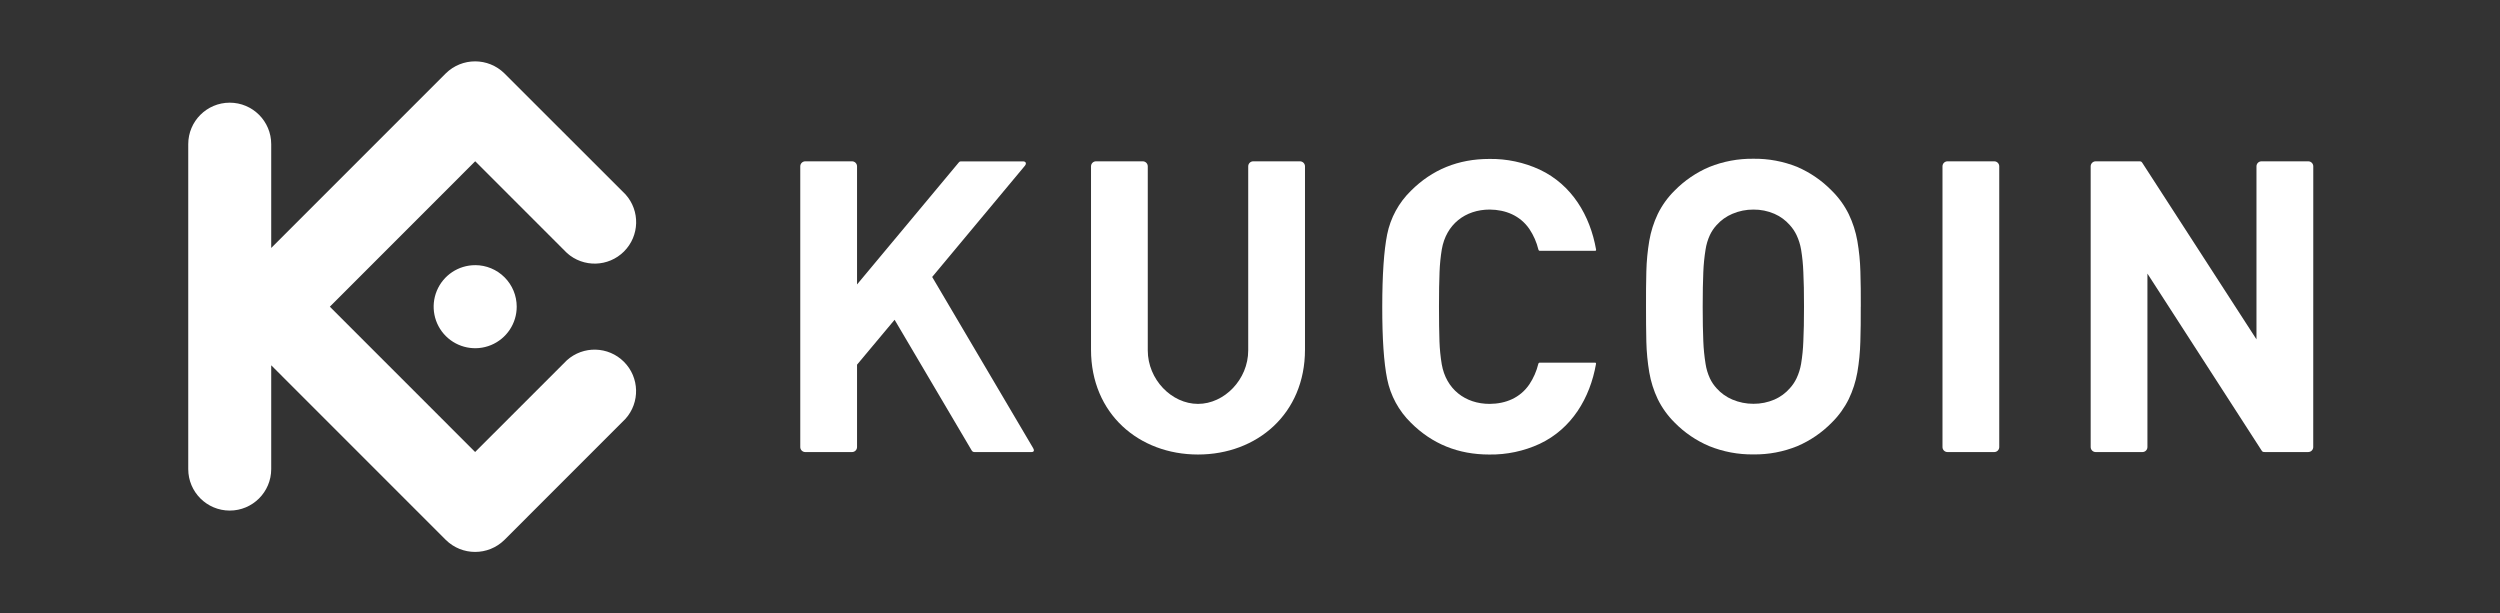 <svg width="212" height="52" viewBox="0 0 212 52" fill="none" xmlns="http://www.w3.org/2000/svg">
<rect x="0" y="0" width="212" height="52" fill="#333333" stroke="none"/>
<path d="M157.796 26.008C157.796 24.946 157.796 23.947 157.761 23.024C157.738 22.153 157.652 21.285 157.503 20.427C157.364 19.643 157.12 18.882 156.775 18.164C156.412 17.425 155.926 16.752 155.338 16.173C154.505 15.319 153.513 14.636 152.418 14.161C151.234 13.682 149.966 13.444 148.689 13.462C147.406 13.445 146.133 13.683 144.943 14.161C143.842 14.63 142.844 15.31 142.006 16.164C141.42 16.742 140.936 17.415 140.575 18.155C140.234 18.873 139.993 19.634 139.859 20.417C139.714 21.276 139.631 22.144 139.61 23.014C139.587 23.937 139.576 24.936 139.582 25.999C139.587 27.061 139.582 28.053 139.61 28.982C139.631 29.852 139.714 30.72 139.859 31.578C139.993 32.362 140.234 33.123 140.575 33.841C140.937 34.58 141.421 35.253 142.006 35.832C142.843 36.686 143.841 37.366 144.943 37.831C146.132 38.312 147.406 38.551 148.689 38.534C149.966 38.553 151.235 38.313 152.418 37.831C153.513 37.362 154.505 36.683 155.338 35.832C155.925 35.253 156.41 34.58 156.775 33.841C157.12 33.123 157.364 32.362 157.503 31.578C157.65 30.723 157.735 29.857 157.757 28.989C157.786 28.061 157.799 27.067 157.792 26.006L157.796 26.008ZM152.98 26.008C152.98 27.186 152.963 28.166 152.923 28.945C152.9 29.586 152.837 30.224 152.732 30.856C152.66 31.277 152.532 31.687 152.35 32.073C152.202 32.385 152.009 32.673 151.776 32.928C151.418 33.338 150.973 33.664 150.473 33.883C149.911 34.123 149.306 34.246 148.694 34.242C148.08 34.245 147.471 34.123 146.906 33.883C146.394 33.668 145.937 33.342 145.568 32.928C145.334 32.674 145.141 32.386 144.995 32.073C144.818 31.686 144.696 31.277 144.632 30.856C144.53 30.224 144.466 29.585 144.441 28.945C144.406 28.166 144.389 27.187 144.389 26.008C144.389 24.831 144.406 23.849 144.441 23.07C144.466 22.429 144.53 21.791 144.632 21.159C144.696 20.738 144.818 20.328 144.995 19.942C145.141 19.629 145.335 19.341 145.568 19.087C145.938 18.674 146.394 18.347 146.906 18.132C147.471 17.89 148.08 17.767 148.694 17.773C149.306 17.766 149.912 17.889 150.473 18.132C150.972 18.351 151.417 18.677 151.776 19.087C152.008 19.342 152.202 19.63 152.35 19.942C152.532 20.328 152.66 20.738 152.732 21.159C152.836 21.791 152.9 22.429 152.923 23.07C152.965 23.847 152.98 24.829 152.98 26.008Z" fill="white"/>
<path d="M196.166 14.102C196.164 13.87 195.976 13.682 195.744 13.68H191.771C191.538 13.681 191.35 13.869 191.349 14.102V28.777L181.661 13.798C181.596 13.697 181.539 13.68 181.395 13.68H177.711C177.479 13.683 177.292 13.87 177.289 14.102V37.915C177.292 38.146 177.48 38.333 177.711 38.335H181.682C181.914 38.334 182.101 38.146 182.102 37.915V23.201L191.792 38.215C191.859 38.316 191.913 38.333 192.058 38.333H195.74C195.972 38.332 196.16 38.145 196.162 37.913L196.166 14.102Z" fill="white"/>
<path d="M169.536 14.102C169.535 13.869 169.347 13.681 169.114 13.68H165.145C164.912 13.681 164.724 13.869 164.723 14.102V37.913C164.724 38.146 164.912 38.334 165.145 38.335H169.114C169.347 38.334 169.535 38.146 169.536 37.913V14.102Z" fill="white"/>
<path d="M122.026 26.011C122.026 24.826 122.04 23.84 122.074 23.055C122.098 22.414 122.161 21.776 122.265 21.144C122.632 19.023 124.256 17.771 126.33 17.771C127.682 17.783 128.909 18.283 129.693 19.422C130.047 19.954 130.306 20.544 130.457 21.165C130.469 21.23 130.528 21.276 130.595 21.27H135.266C135.333 21.27 135.358 21.224 135.347 21.159C134.837 18.268 133.295 15.671 130.57 14.385C129.231 13.765 127.769 13.455 126.293 13.478C123.663 13.478 121.447 14.378 119.645 16.18C118.617 17.182 117.915 18.471 117.631 19.879C117.356 21.265 117.217 23.308 117.215 26.009C117.212 28.71 117.351 30.752 117.631 32.137C117.913 33.547 118.613 34.838 119.64 35.844C121.44 37.644 123.656 38.544 126.288 38.544C127.763 38.566 129.224 38.257 130.564 37.638C133.289 36.352 134.831 33.755 135.341 30.864C135.352 30.797 135.328 30.753 135.261 30.753H130.587C130.52 30.747 130.46 30.793 130.449 30.859C130.298 31.479 130.039 32.068 129.685 32.599C128.902 33.746 127.675 34.241 126.322 34.25C124.249 34.25 122.624 33.001 122.258 30.88C122.154 30.247 122.09 29.609 122.067 28.969C122.04 28.18 122.026 27.192 122.026 26.011Z" fill="white"/>
<path d="M72.677 14.102C72.676 13.869 72.487 13.681 72.254 13.68H68.286C68.053 13.681 67.864 13.869 67.863 14.102V37.915C67.865 38.147 68.053 38.334 68.286 38.335H72.254C72.486 38.334 72.675 38.147 72.677 37.915V30.925L75.862 27.117L82.405 38.209C82.455 38.291 82.546 38.339 82.642 38.335H87.465C87.686 38.335 87.726 38.197 87.615 38.008L79.049 23.486L86.909 14.058C87.067 13.867 87 13.685 86.752 13.685H81.48C81.416 13.682 81.354 13.71 81.316 13.762L72.677 24.122V14.102Z" fill="white"/>
<path d="M101.59 34.25C99.356 34.25 97.331 32.182 97.331 29.713V14.102C97.33 13.869 97.141 13.681 96.909 13.68H92.94C92.707 13.681 92.519 13.869 92.518 14.102V29.652C92.518 35.089 96.584 38.543 101.59 38.543C106.597 38.543 110.663 35.089 110.663 29.652V14.102C110.661 13.87 110.473 13.682 110.24 13.68H106.27C106.038 13.682 105.85 13.87 105.849 14.102V29.713C105.849 32.18 103.822 34.25 101.59 34.25Z" fill="white"/>
<path fill-rule="evenodd" clip-rule="evenodd" d="M27.971 26.007L40.291 38.33L48.069 30.553C49.459 29.301 51.587 29.357 52.91 30.68C54.233 32.003 54.289 34.131 53.037 35.521L42.774 45.786C41.395 47.142 39.184 47.142 37.806 45.786L22.999 30.976V39.779C22.999 41.721 21.424 43.297 19.481 43.297C17.538 43.297 15.963 41.721 15.963 39.779V12.225C15.963 10.282 17.538 8.707 19.481 8.707C21.424 8.707 22.999 10.282 22.999 12.225V21.028L37.804 6.221C39.182 4.864 41.394 4.864 42.772 6.221L53.042 16.484C54.295 17.874 54.239 20.002 52.916 21.325C51.593 22.648 49.465 22.704 48.074 21.452L40.297 13.675L27.971 26.007ZM40.297 22.486C38.873 22.485 37.588 23.342 37.042 24.658C36.497 25.974 36.797 27.489 37.804 28.497C38.812 29.504 40.326 29.806 41.643 29.261C42.959 28.716 43.817 27.432 43.817 26.007C43.818 25.073 43.447 24.177 42.787 23.517C42.127 22.856 41.231 22.484 40.297 22.484V22.486Z" fill="white"/>
</svg>
